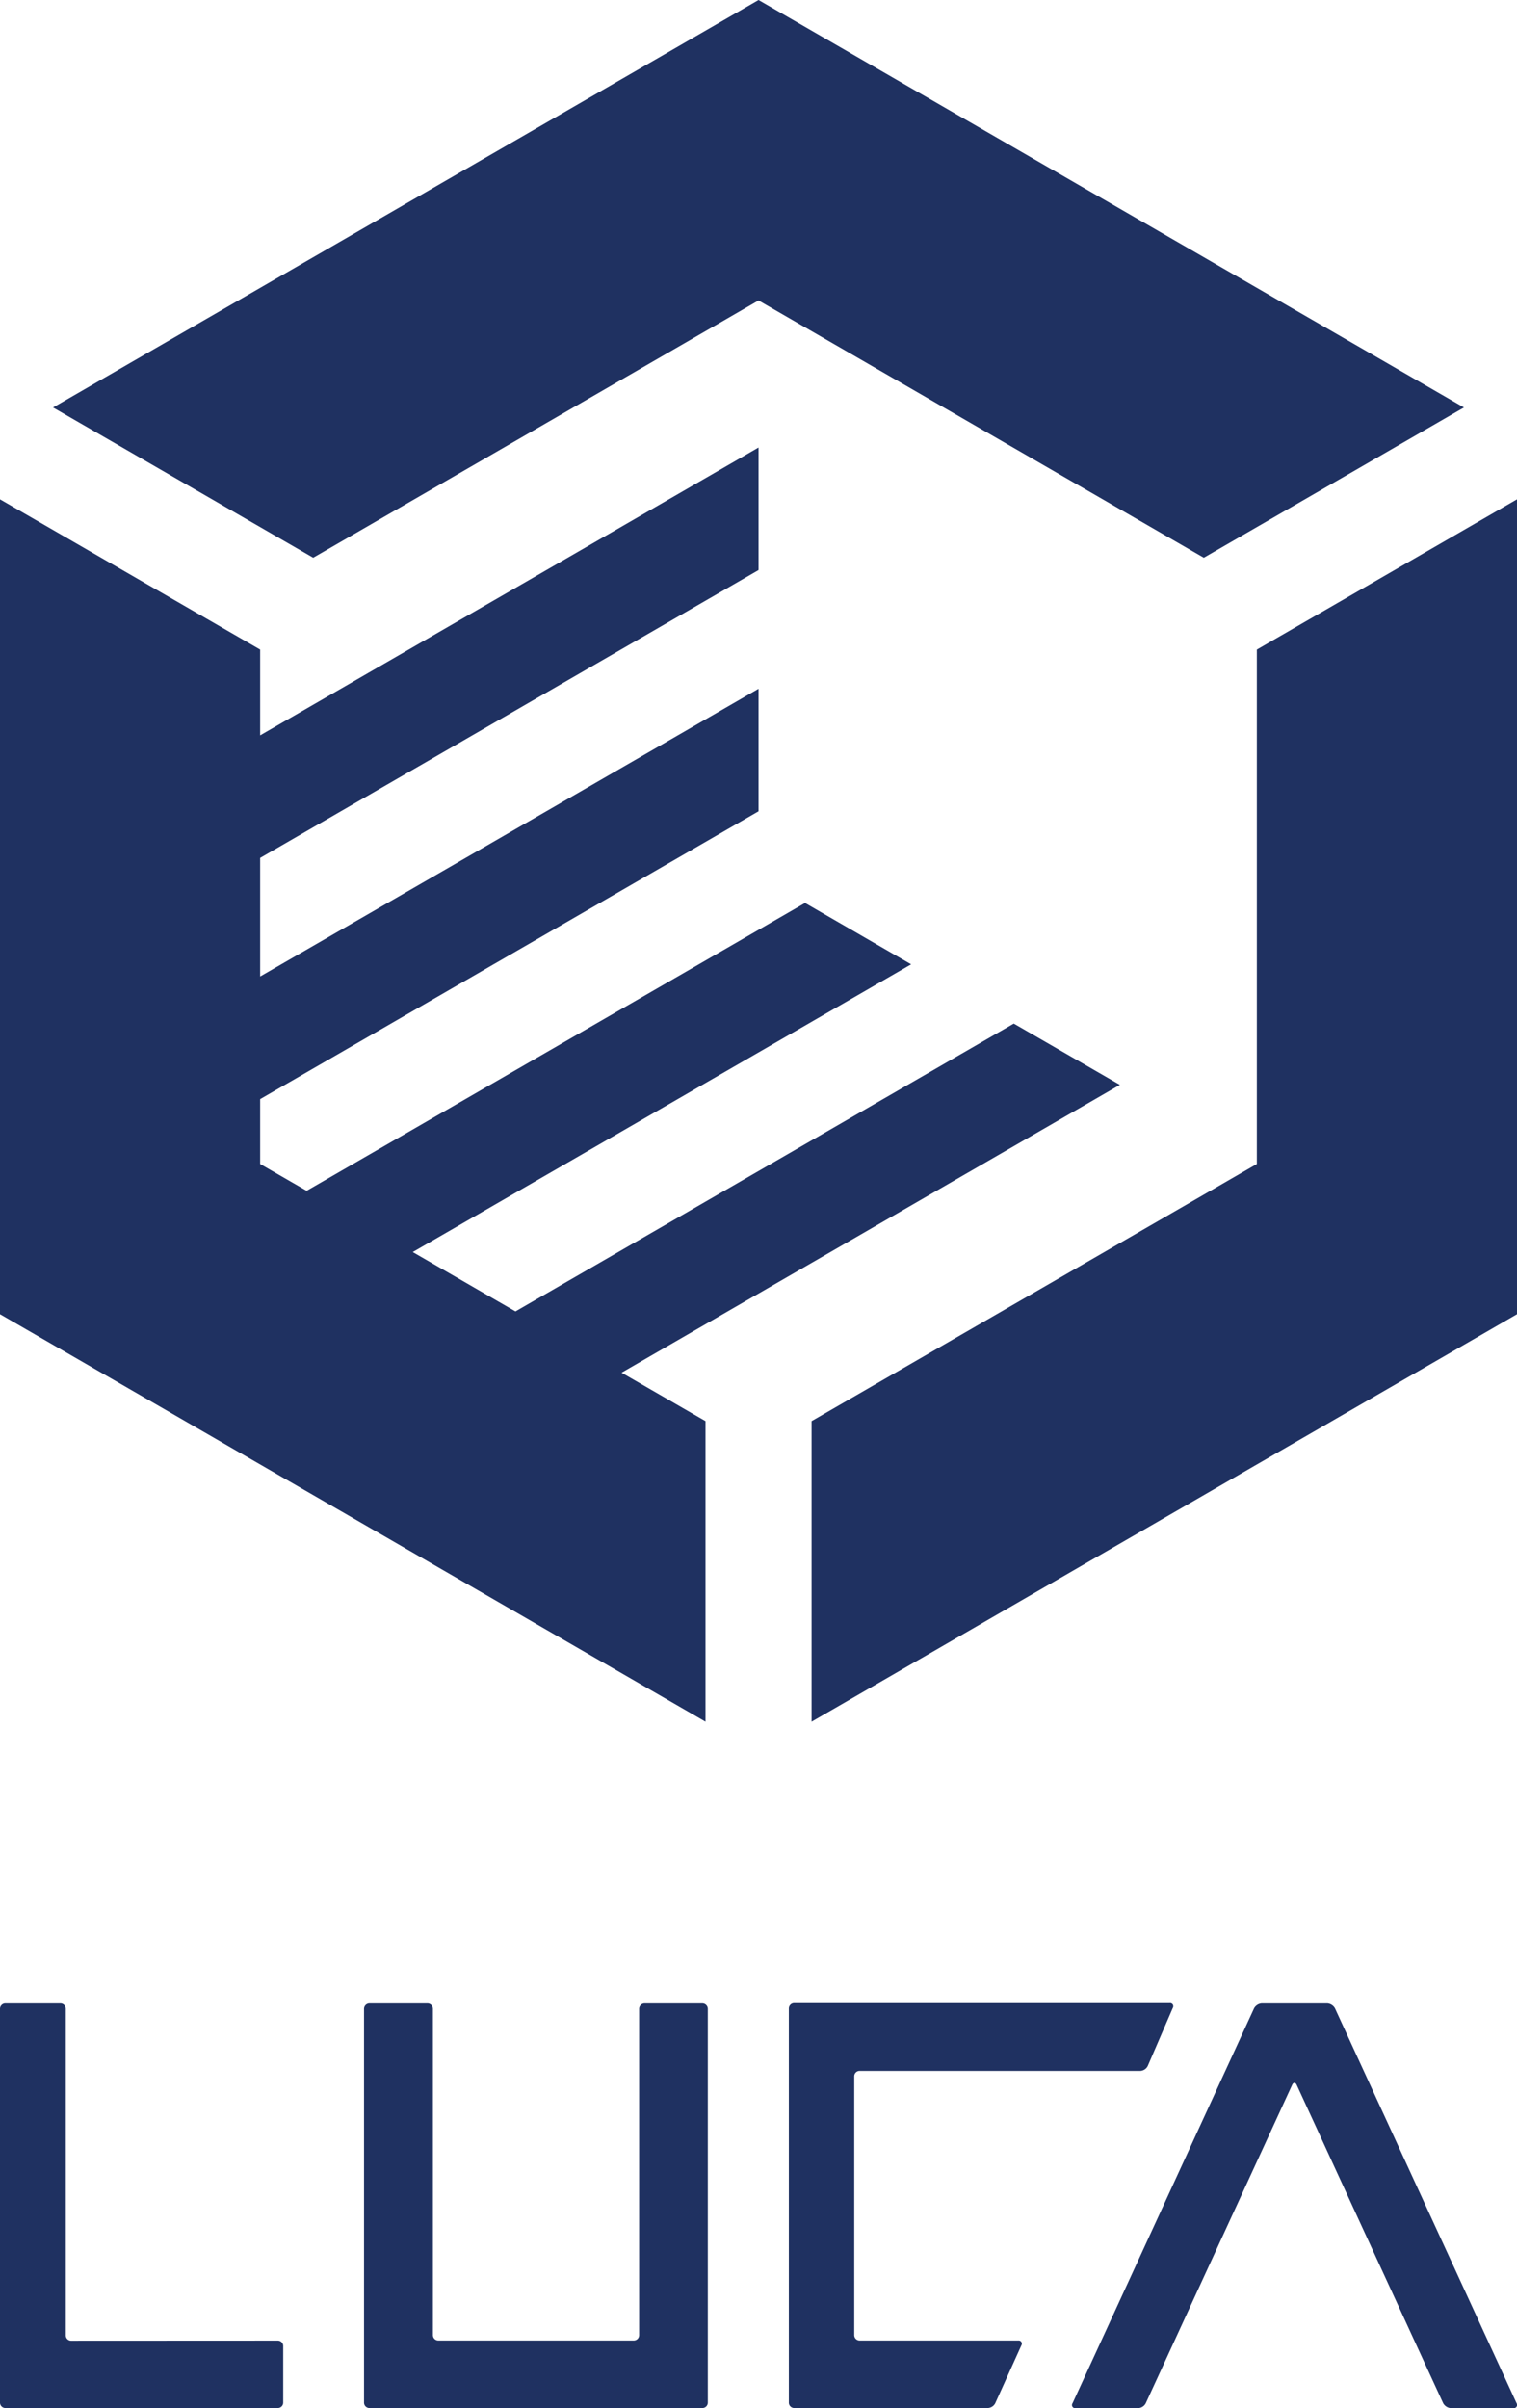 <svg xmlns="http://www.w3.org/2000/svg" viewBox="0 0 157.27 249.57"><defs><style>.cls-1,.cls-2{fill:#1f3161;}.cls-1{fill-rule:evenodd;}</style></defs><title>Asset 5</title><g id="Layer_2" data-name="Layer 2"><g id="Layer_1-2" data-name="Layer 1"><g id="Page-1"><g id="A4"><g id="Group-9"><path id="Fill-1" class="cls-1" d="M7.36,242.58a.55.55,0,0,1-.54-.56V208.19a.56.56,0,0,0-.55-.56H.55a.56.56,0,0,0-.55.56V249a.56.56,0,0,0,.55.56H28.81a.56.56,0,0,0,.55-.56v-5.87a.56.56,0,0,0-.55-.56Z"/><path id="Fill-3" class="cls-1" d="M66.83,207.63a.57.57,0,0,0-.57.56V242a.56.56,0,0,1-.57.56H45.45a.56.56,0,0,1-.57-.56V208.19a.57.57,0,0,0-.57-.56h-6a.57.57,0,0,0-.57.56V249a.56.56,0,0,0,.57.56h34.5a.56.56,0,0,0,.57-.56V208.19a.57.57,0,0,0-.57-.56Z"/><path id="Fill-5" class="cls-1" d="M149.62,249.07a1,1,0,0,0,.78.5h6.51a.33.33,0,0,0,.32-.5L138.4,208.14a1,1,0,0,0-.78-.51h-6.83a1,1,0,0,0-.78.51l-18.82,40.93a.32.32,0,0,0,.31.5H118a.94.94,0,0,0,.78-.5l15.18-33c.13-.28.34-.28.47,0Z"/><path id="Fill-7" class="cls-1" d="M118.22,214.62a.92.92,0,0,0,.77-.51l2.59-6a.33.33,0,0,0-.32-.51H82.32a.56.56,0,0,0-.54.56V249a.56.56,0,0,0,.54.56h20.09a.92.92,0,0,0,.77-.5l2.71-6a.33.33,0,0,0-.31-.5H89.1a.56.56,0,0,1-.54-.56V215.18a.56.56,0,0,1,.54-.56Z"/></g></g></g><polygon class="cls-2" points="130.3 67.32 130.3 120.63 84.14 147.28 84.14 178.43 157.27 136.2 157.27 51.75 130.3 67.32"/><polygon class="cls-2" points="78.64 31.14 124.8 57.8 151.77 42.23 78.64 0 5.5 42.23 32.47 57.8 78.64 31.14"/><polygon class="cls-2" points="116.1 112.43 105.1 106.08 53.44 135.91 42.79 129.76 94.46 99.94 83.46 93.58 31.79 123.41 26.97 120.63 26.97 113.91 78.64 84.08 78.64 71.38 26.97 101.2 26.97 88.91 78.64 59.08 78.64 46.38 26.97 76.21 26.97 67.32 0 51.75 0 136.2 73.14 178.43 73.14 147.28 64.44 142.26 116.1 112.43"/></g></g></svg>